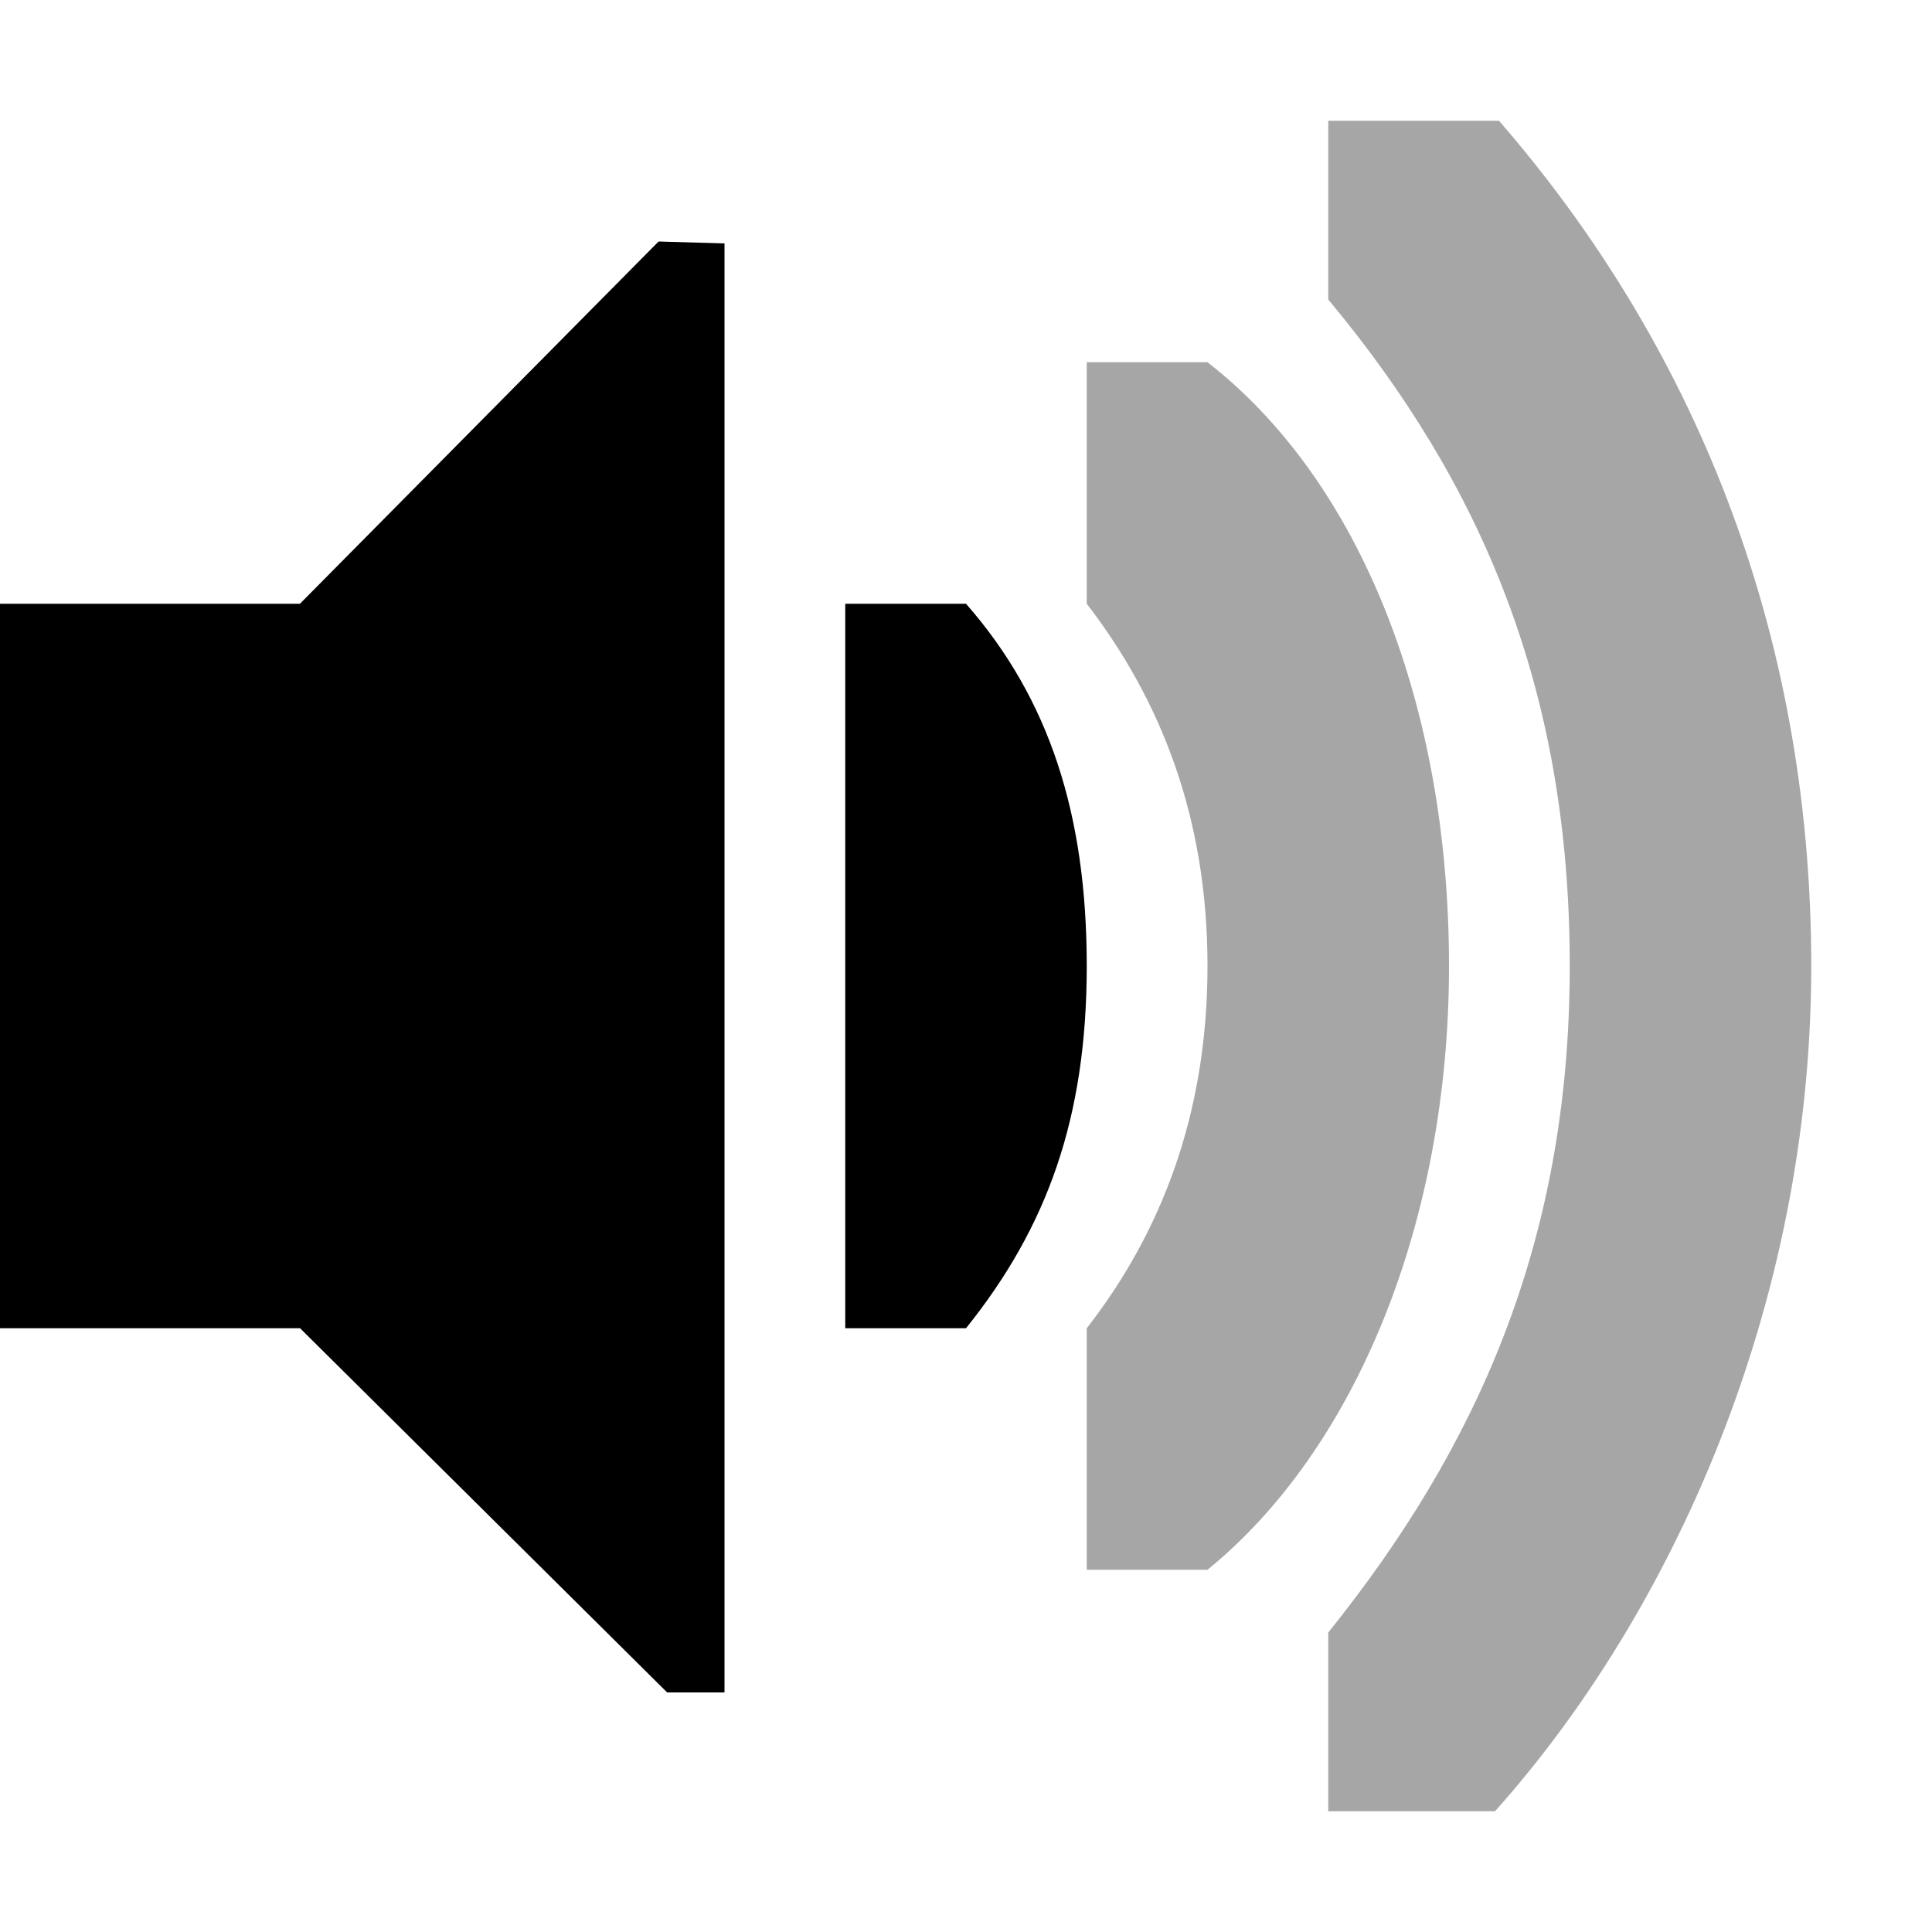 <svg xmlns="http://www.w3.org/2000/svg" width="16" height="16" version="1" viewBox="0 0 16 16">
    <path d="M0 5h2.484l2.97-3L6 2.016v12h-.475L2.485 11H0z" overflow="visible"/>
    <path d="M15 8c0-2.814-1-5.172-2.586-7H11v1.48C12.265 4 13 5.7 13 8c0 2.3-.78 4-2 5.52V15h1.381C13.847 13.36 15 10.814 15 8z" opacity=".35" overflow="visible"/>
    <path d="M12 8c0-2.166-.739-4.02-2-5H9v2c.607.789 1 1.76 1 3 0 1.241-.393 2.22-1 3v2h1c1.223-.995 2-2.873 2-5z" opacity=".35" overflow="visible"/>
    <path d="M9 8c0-1.257-.312-2.216-1-3H7v6h1c.672-.837 1-1.742 1-3z" overflow="visible"/>
</svg>